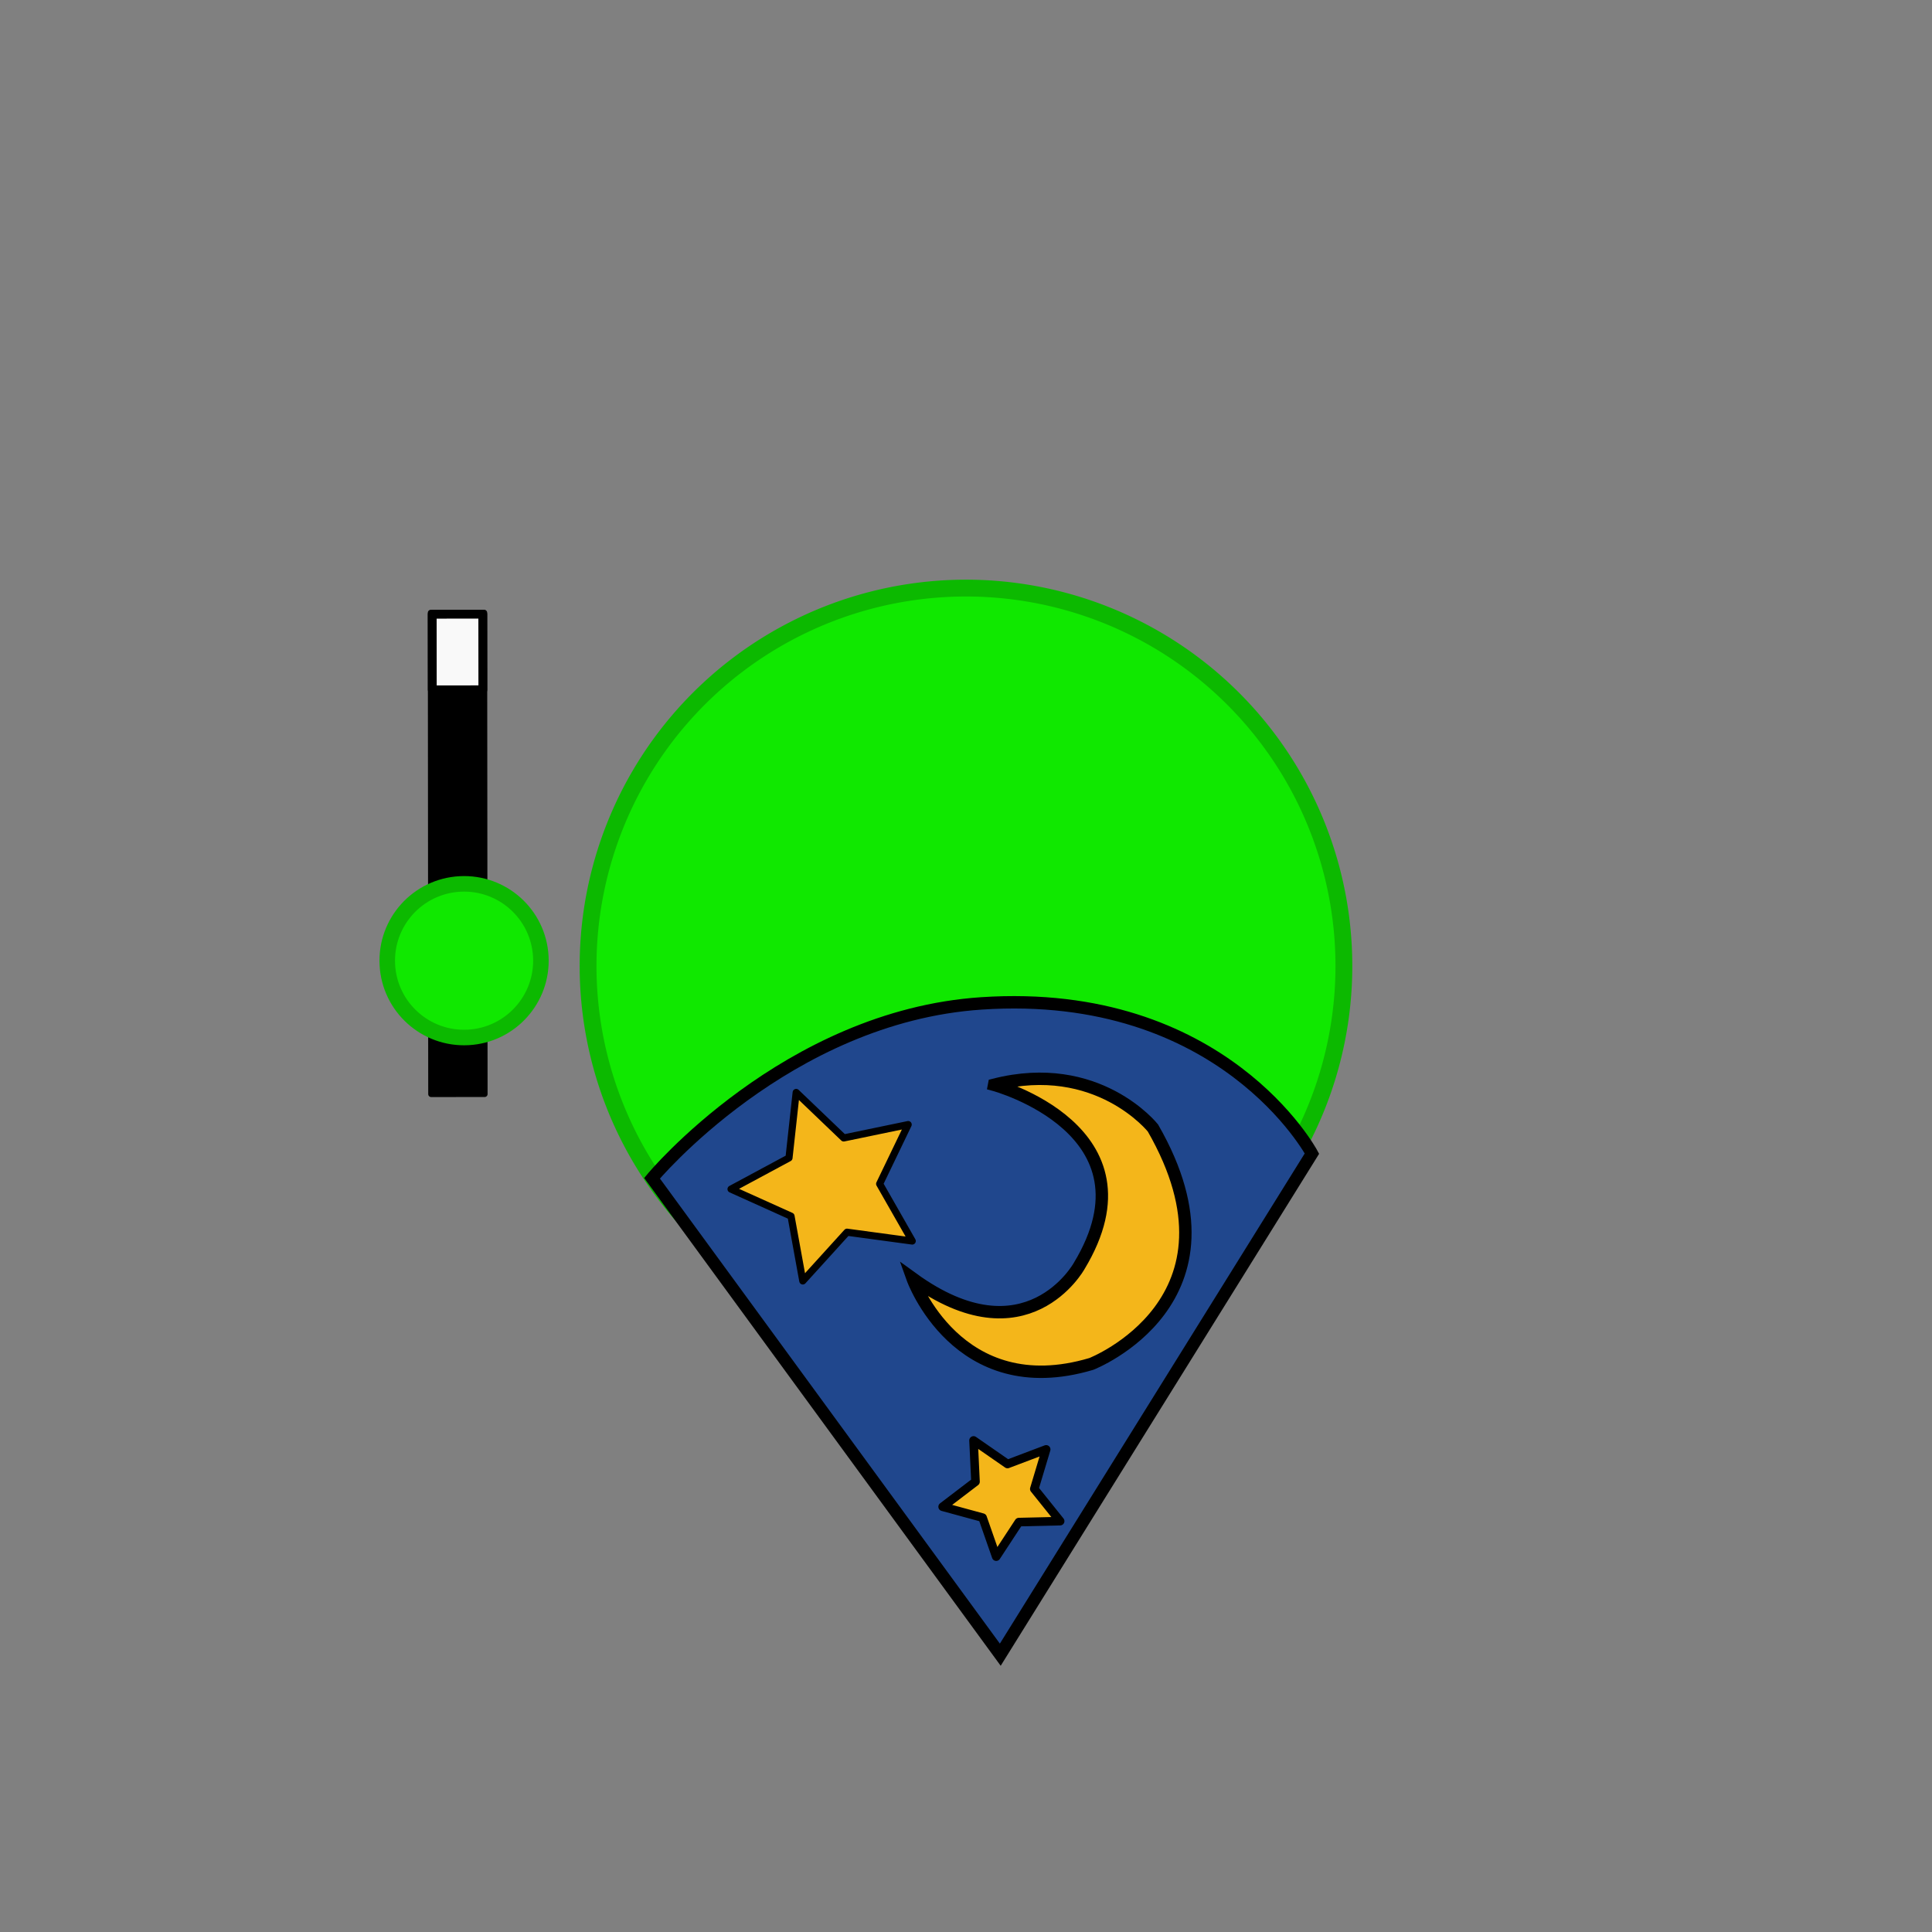 <?xml version="1.0" encoding="UTF-8" standalone="no"?>
<!-- Created with Inkscape (http://www.inkscape.org/) -->

<svg
   xmlns:dc="http://purl.org/dc/elements/1.1/"
   xmlns:cc="http://creativecommons.org/ns#"
   xmlns:rdf="http://www.w3.org/1999/02/22-rdf-syntax-ns#"
   xmlns:svg="http://www.w3.org/2000/svg"
   xmlns="http://www.w3.org/2000/svg"
   xmlns:sodipodi="http://sodipodi.sourceforge.net/DTD/sodipodi-0.dtd"
   xmlns:inkscape="http://www.inkscape.org/namespaces/inkscape"
   width="375"
   height="375"
   viewBox="0 0 99.219 99.219"
   version="1.1"
   id="svg8"
   sodipodi:docname="playerGreen.svg"
   inkscape:version="0.92.3 (unknown)"
   inkscape:export-filename="/home/octo/Downloads/sorcerio/public/media/images/playerGreen.png"
   inkscape:export-xdpi="90"
   inkscape:export-ydpi="90">
  <rect x="0" y="0" width="99.219" height="99.219" fill="#808080" stroke="none"/>
  <defs
     id="defs2" />
  <sodipodi:namedview
     id="base"
     pagecolor="#ffffff"
     bordercolor="#666666"
     borderopacity="1.0"
     inkscape:pageopacity="0.0"
     inkscape:pageshadow="2"
     inkscape:zoom="1"
     inkscape:cx="28.78175"
     inkscape:cy="88.825772"
     inkscape:document-units="mm"
     inkscape:current-layer="layer1"
     showgrid="false"
     inkscape:window-width="1215"
     inkscape:window-height="1000"
     inkscape:window-x="65"
     inkscape:window-y="24"
     inkscape:window-maximized="1"
     inkscape:snap-global="true"
     showguides="true"
     inkscape:snap-bbox="true"
     inkscape:bbox-paths="false"
     inkscape:bbox-nodes="true"
     fit-margin-top="0"
     fit-margin-left="0"
     fit-margin-right="0"
     fit-margin-bottom="0"
     units="px"
     inkscape:object-nodes="false"
     inkscape:snap-nodes="false">
    <sodipodi:guide
       position="29.766,29.766"
       orientation="-150,0"
       id="guide947"
       inkscape:locked="false" />
    <sodipodi:guide
       position="29.766,69.453"
       orientation="0,150"
       id="guide949"
       inkscape:locked="false" />
    <sodipodi:guide
       position="69.453,69.453"
       orientation="150,0"
       id="guide951"
       inkscape:locked="false" />
    <sodipodi:guide
       position="69.453,29.766"
       orientation="0,-150"
       id="guide953"
       inkscape:locked="false" />
  </sodipodi:namedview>
  <g
     inkscape:label="Layer 1"
     inkscape:groupmode="layer"
     id="layer1"
     transform="translate(-119.154,-23.957)">
    <g
       id="g836">
      <g
         transform="matrix(0.757,0,0,0.757,52.525,-112.657)"
         id="g889">
        <rect
           style="opacity:1;fill:#000000;fill-opacity:1;fill-rule:evenodd;stroke:#000000;stroke-width:0.399;stroke-linejoin:round;stroke-miterlimit:4;stroke-dasharray:none;stroke-dashoffset:3.964;stroke-opacity:1"
           id="rect1525"
           width="3.628"
           height="32.656"
           x="117.05"
           y="222.138"
           ry="0"
           transform="rotate(-0.049)" />
        <rect
           style="opacity:1;fill:#f9f9f9;fill-opacity:1;fill-rule:evenodd;stroke:#000000;stroke-width:0.598;stroke-linejoin:round;stroke-miterlimit:4;stroke-dasharray:none;stroke-dashoffset:3.964;stroke-opacity:1"
           id="rect1527"
           width="3.429"
           height="5.129"
           x="117.15"
           y="222.238"
           ry="0"
           transform="rotate(-0.049)" />
      </g>
      <circle
         transform="rotate(-3.032)"
         inkscape:transform-center-y="-0.55079339"
         inkscape:transform-center-x="-0.43865903"
         r="3.946"
         cy="80.754"
         cx="138.91"
         id="path1523"
         style="fill:#10e800;fill-opacity:1;fill-rule:evenodd;stroke:#0cb900;stroke-width:0.798;stroke-opacity:1" />
      <path
         inkscape:connector-curvature="0"
         id="path880"
         style="fill:#10e800;fill-opacity:1;fill-rule:evenodd;stroke:#0cb900;stroke-width:0.864;stroke-miterlimit:4;stroke-dasharray:none;stroke-opacity:1"
         d="M 175.075,55.214 A 19.407,19.407 10.783 0 0 150.411,67.253 19.407,19.407 10.783 0 0 162.45,91.918 19.407,19.407 10.783 0 0 187.115,79.878 19.407,19.407 10.783 0 0 175.075,55.214 Z" />
      <g
         transform="matrix(2.965,0.565,-0.565,2.965,-171.923,-326.761)"
         id="g923">
        <path
           style="opacity:1;fill:#20478d;fill-opacity:1;stroke:#000000;stroke-width:0.211px;stroke-linecap:butt;stroke-linejoin:miter;stroke-opacity:1"
           d="m 142.083,111.192 -3.613,9.368 -7.338,-6.854 c 0,0 1.729,-3.134 4.95,-3.972 3.986,-1.038 6.001,1.458 6.001,1.458 z"
           id="path1499"
           inkscape:connector-curvature="0"
           sodipodi:nodetypes="cccsc" />
        <path
           style="fill:#f4b61a;fill-opacity:1;stroke:#000000;stroke-width:0.211px;stroke-linecap:butt;stroke-linejoin:miter;stroke-opacity:1"
           d="m 136.552,111.055 c 0,0 2.939,0.224 1.998,2.758 0,0 -0.577,1.756 -2.745,0.737 0,0 1.147,1.955 3.261,0.86 0,0 2.492,-1.562 0.278,-4.139 0,0 -1.145,-0.988 -2.792,-0.217 z"
           id="path1505"
           inkscape:connector-curvature="0" />
        <path
           sodipodi:type="star"
           style="opacity:1;fill:#f4b61a;fill-opacity:1;fill-rule:evenodd;stroke:#000000;stroke-width:0.121;stroke-linejoin:round;stroke-miterlimit:4;stroke-dasharray:none;stroke-dashoffset:3.964;stroke-opacity:1"
           id="path1519"
           sodipodi:sides="5"
           sodipodi:cx="127.08074"
           sodipodi:cy="116.39523"
           sodipodi:r1="1.6866993"
           sodipodi:r2="0.84334975"
           sodipodi:arg1="0.26179939"
           sodipodi:arg2="0.89011792"
           inkscape:flatsided="false"
           inkscape:rounded="0"
           inkscape:randomized="0"
           d="m 128.71,116.832 -1.098,0.219 -0.442,1.029 -0.548,-0.977 -1.115,-0.103 0.76,-0.823 -0.247,-1.093 1.017,0.469 0.963,-0.572 -0.131,1.112 z"
           inkscape:transform-center-x="-0.027276551"
           inkscape:transform-center-y="0.13489958"
           transform="rotate(8.198,152.468,164.017)" />
        <path
           sodipodi:type="star"
           style="opacity:1;fill:#f4b61a;fill-opacity:1;fill-rule:evenodd;stroke:#000000;stroke-width:0.146;stroke-linejoin:round;stroke-miterlimit:4;stroke-dasharray:none;stroke-dashoffset:3.964;stroke-opacity:1"
           id="path1521"
           sodipodi:sides="5"
           sodipodi:cx="131.58681"
           sodipodi:cy="120.40953"
           sodipodi:r1="1.0586118"
           sodipodi:r2="0.52930582"
           sodipodi:arg1="2.6179939"
           sodipodi:arg2="3.2463124"
           inkscape:flatsided="false"
           inkscape:rounded="0"
           inkscape:randomized="0"
           d="m 130.67,120.939 0.39,-0.585 -0.26,-0.653 0.677,0.191 0.541,-0.449 0.028,0.702 0.594,0.375 -0.659,0.244 -0.173,0.681 -0.435,-0.552 z"
           inkscape:transform-center-x="-0.068011513"
           inkscape:transform-center-y="0.034192076"
           transform="rotate(8.198,152.468,164.017)" />
      </g>
    </g>
  </g>
</svg>
